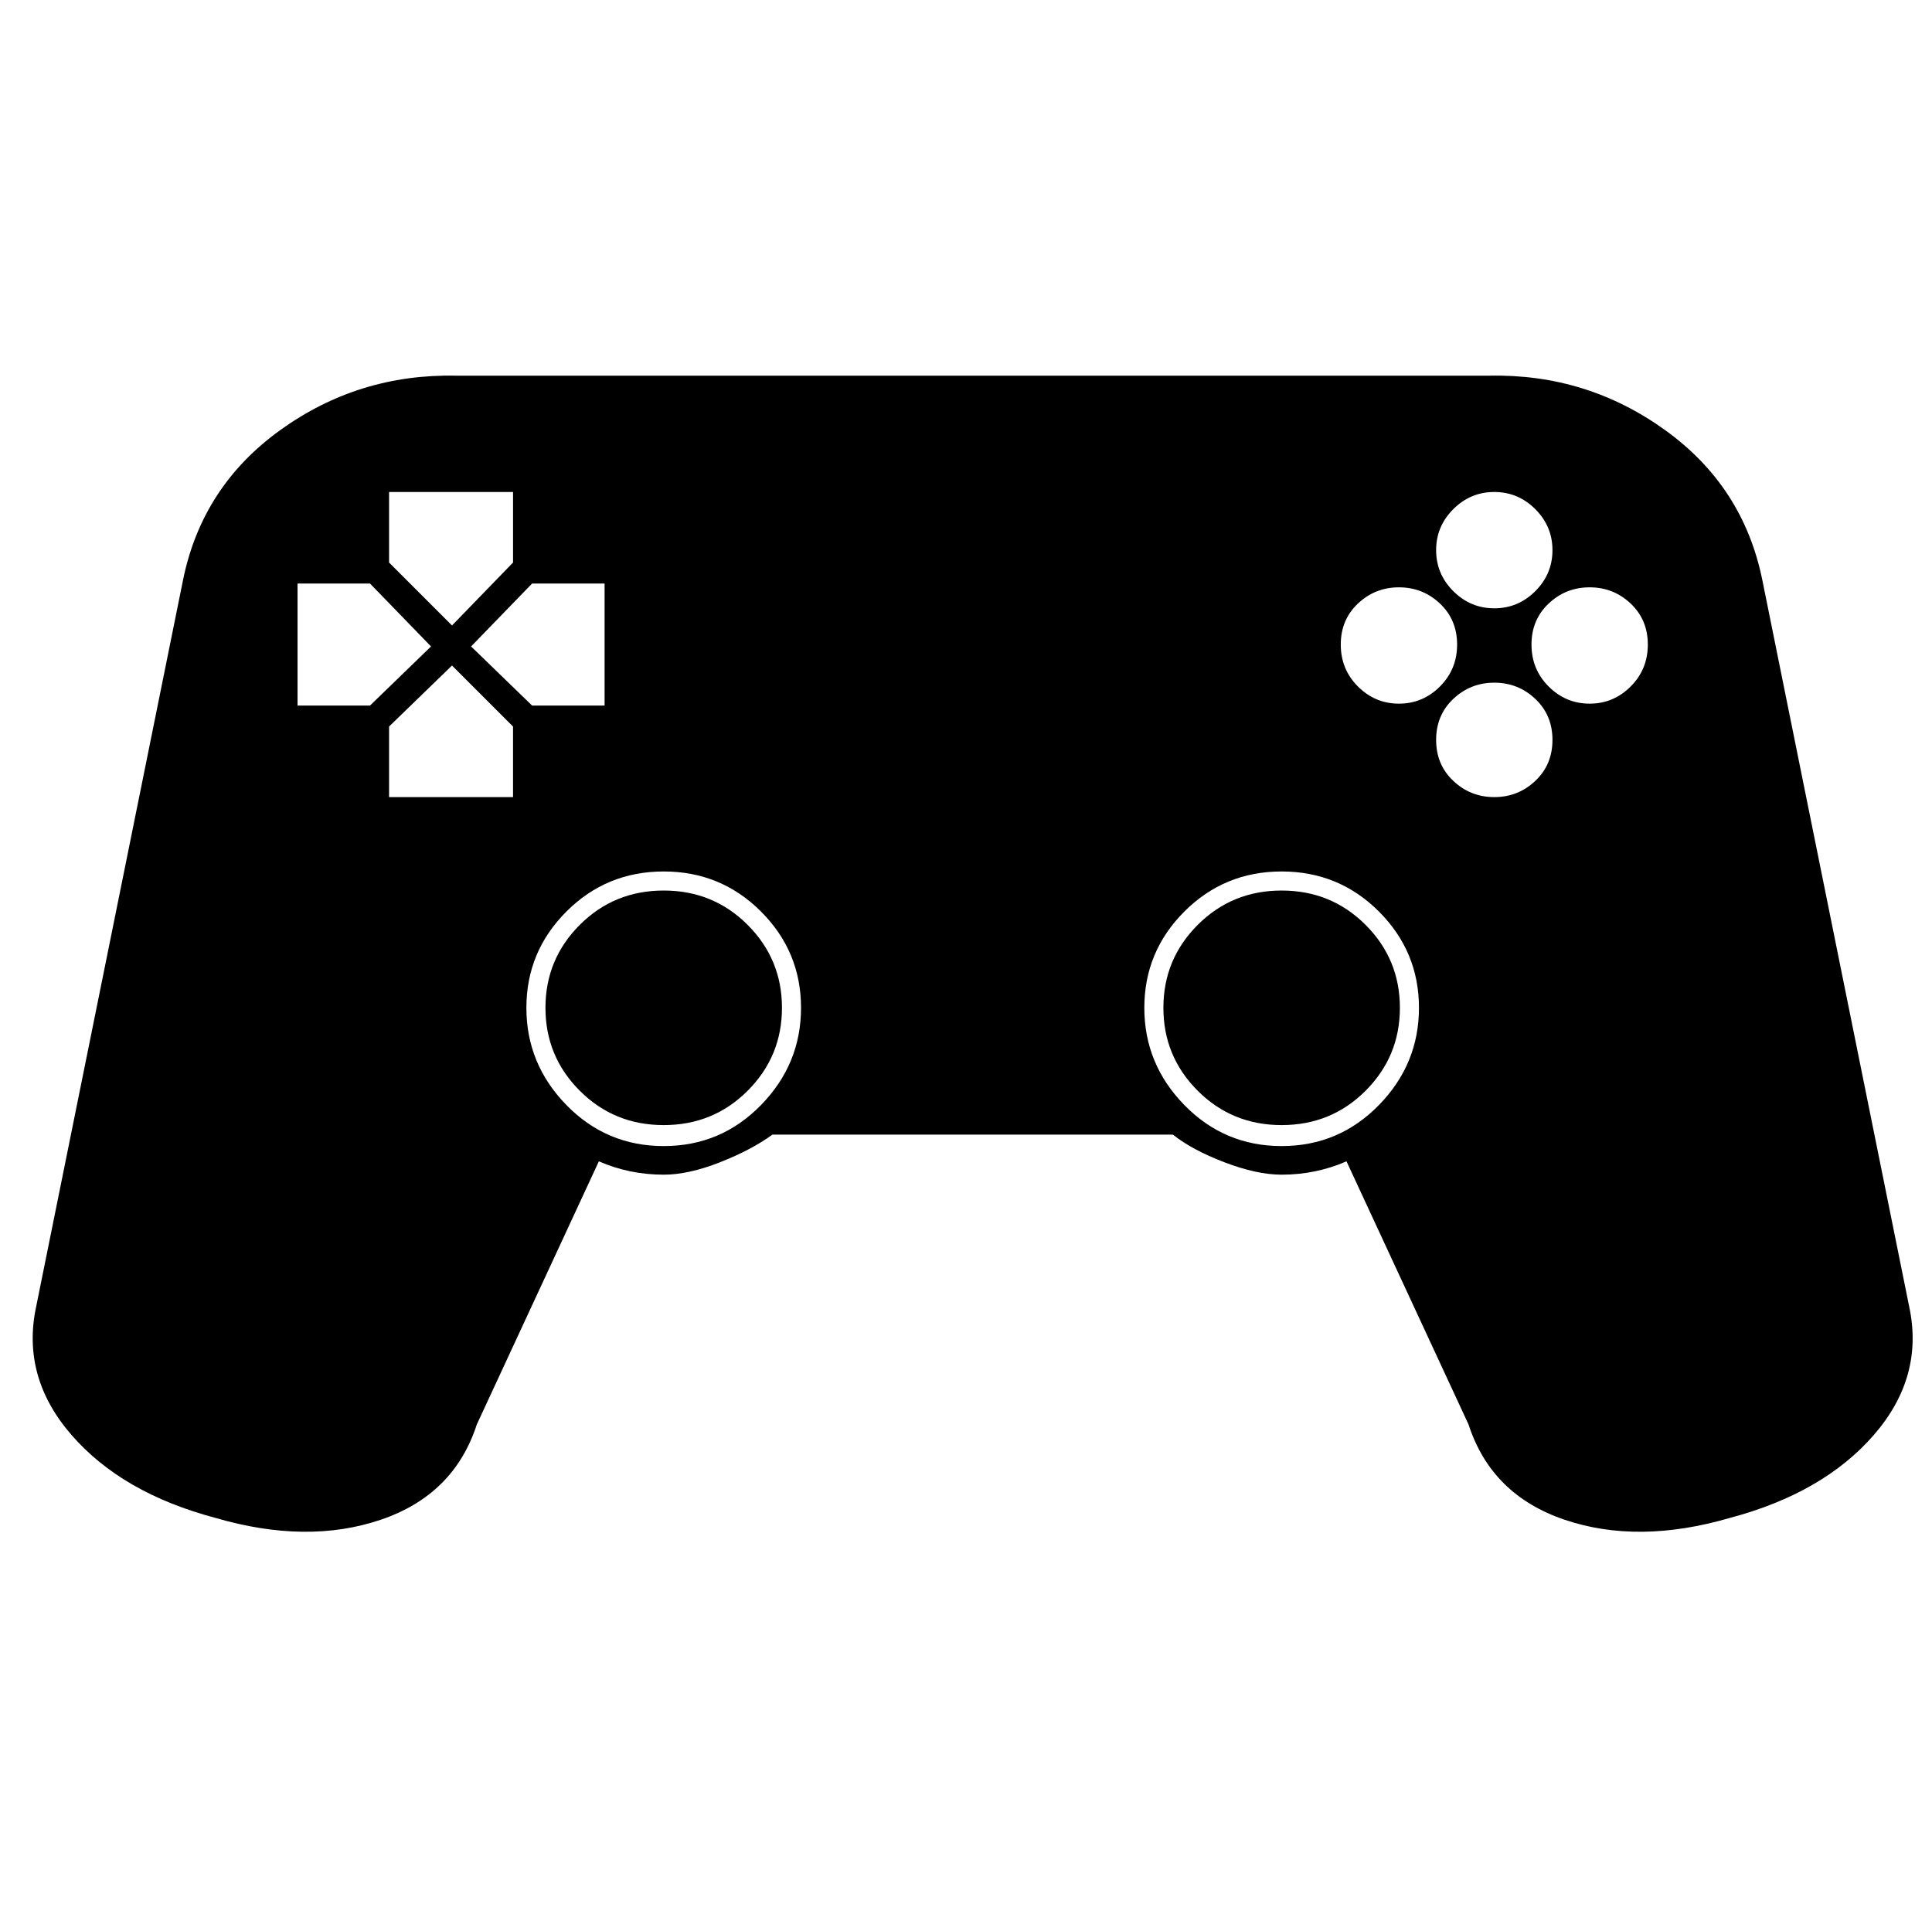 <?xml version="1.0" standalone="no"?>
<!DOCTYPE svg PUBLIC "-//W3C//DTD SVG 1.1//EN" "http://www.w3.org/Graphics/SVG/1.1/DTD/svg11.dtd" >
<svg xmlns="http://www.w3.org/2000/svg" xmlns:xlink="http://www.w3.org/1999/xlink" version="1.1" viewBox="-10 0 1013 1000">
   <path fill="currentColor"
d="M234 197h532h5q51 -1 92 28.5t51 78.5l77 381q8 37 -18.5 67.5t-75.5 43.5q-48 14 -86.5 1t-50.5 -50l-64 -138q-16 7 -34 7q-13 0 -30 -6.5t-27 -14.5h-210q-11 8 -27.5 14.5t-29.5 6.5q-18 0 -34 -7l-64 138q-12 37 -50.5 50t-86.5 -1q-49 -13 -75.5 -43.5t-18.5 -67.5
l77 -381q10 -49 51 -78.5t92 -28.5h5zM194 258v37l33 33l32 -33v-37h-65zM773.5 258q-12.5 0 -21.5 9t-9 21.5t9 21.5t21.5 9t21.5 -9t9 -21.5t-9 -21.5t-21.5 -9zM146 306v64h38l32 -31l-32 -33h-38zM269 306l-32 33l32 31h38v-64h-38zM723.5 308q-12.5 0 -21.5 8.5
t-9 21.5t9 22t21.5 9t21.5 -9t9 -22t-9 -21.5t-21.5 -8.5zM823.5 308q-12.5 0 -21.5 8.5t-9 21.5t9 22t21.5 9t21.5 -9t9 -22t-9 -21.5t-21.5 -8.5zM227 349l-33 32v37h65v-37zM773.5 358q-12.5 0 -21.5 8.5t-9 21.5t9 21.5t21.5 8.5t21.5 -8.5t9 -21.5t-9 -21.5t-21.5 -8.5
zM338 457q-30 0 -51 21t-21 50.5t21 51t51 21.5t51 -21.5t21 -51t-21 -50.5t-51 -21zM662 457q-30 0 -51 21t-21 50.5t21 51t51 21.5t51 -21.5t21 -51t-21 -50.5t-51 -21zM338 467q26 0 44 18t18 43.5t-18 43.5t-44 18t-44 -18t-18 -43.5t18 -43.5t44 -18zM662 467
q26 0 44 18t18 43.5t-18 43.5t-44 18t-44 -18t-18 -43.5t18 -43.5t44 -18z" />
</svg>
